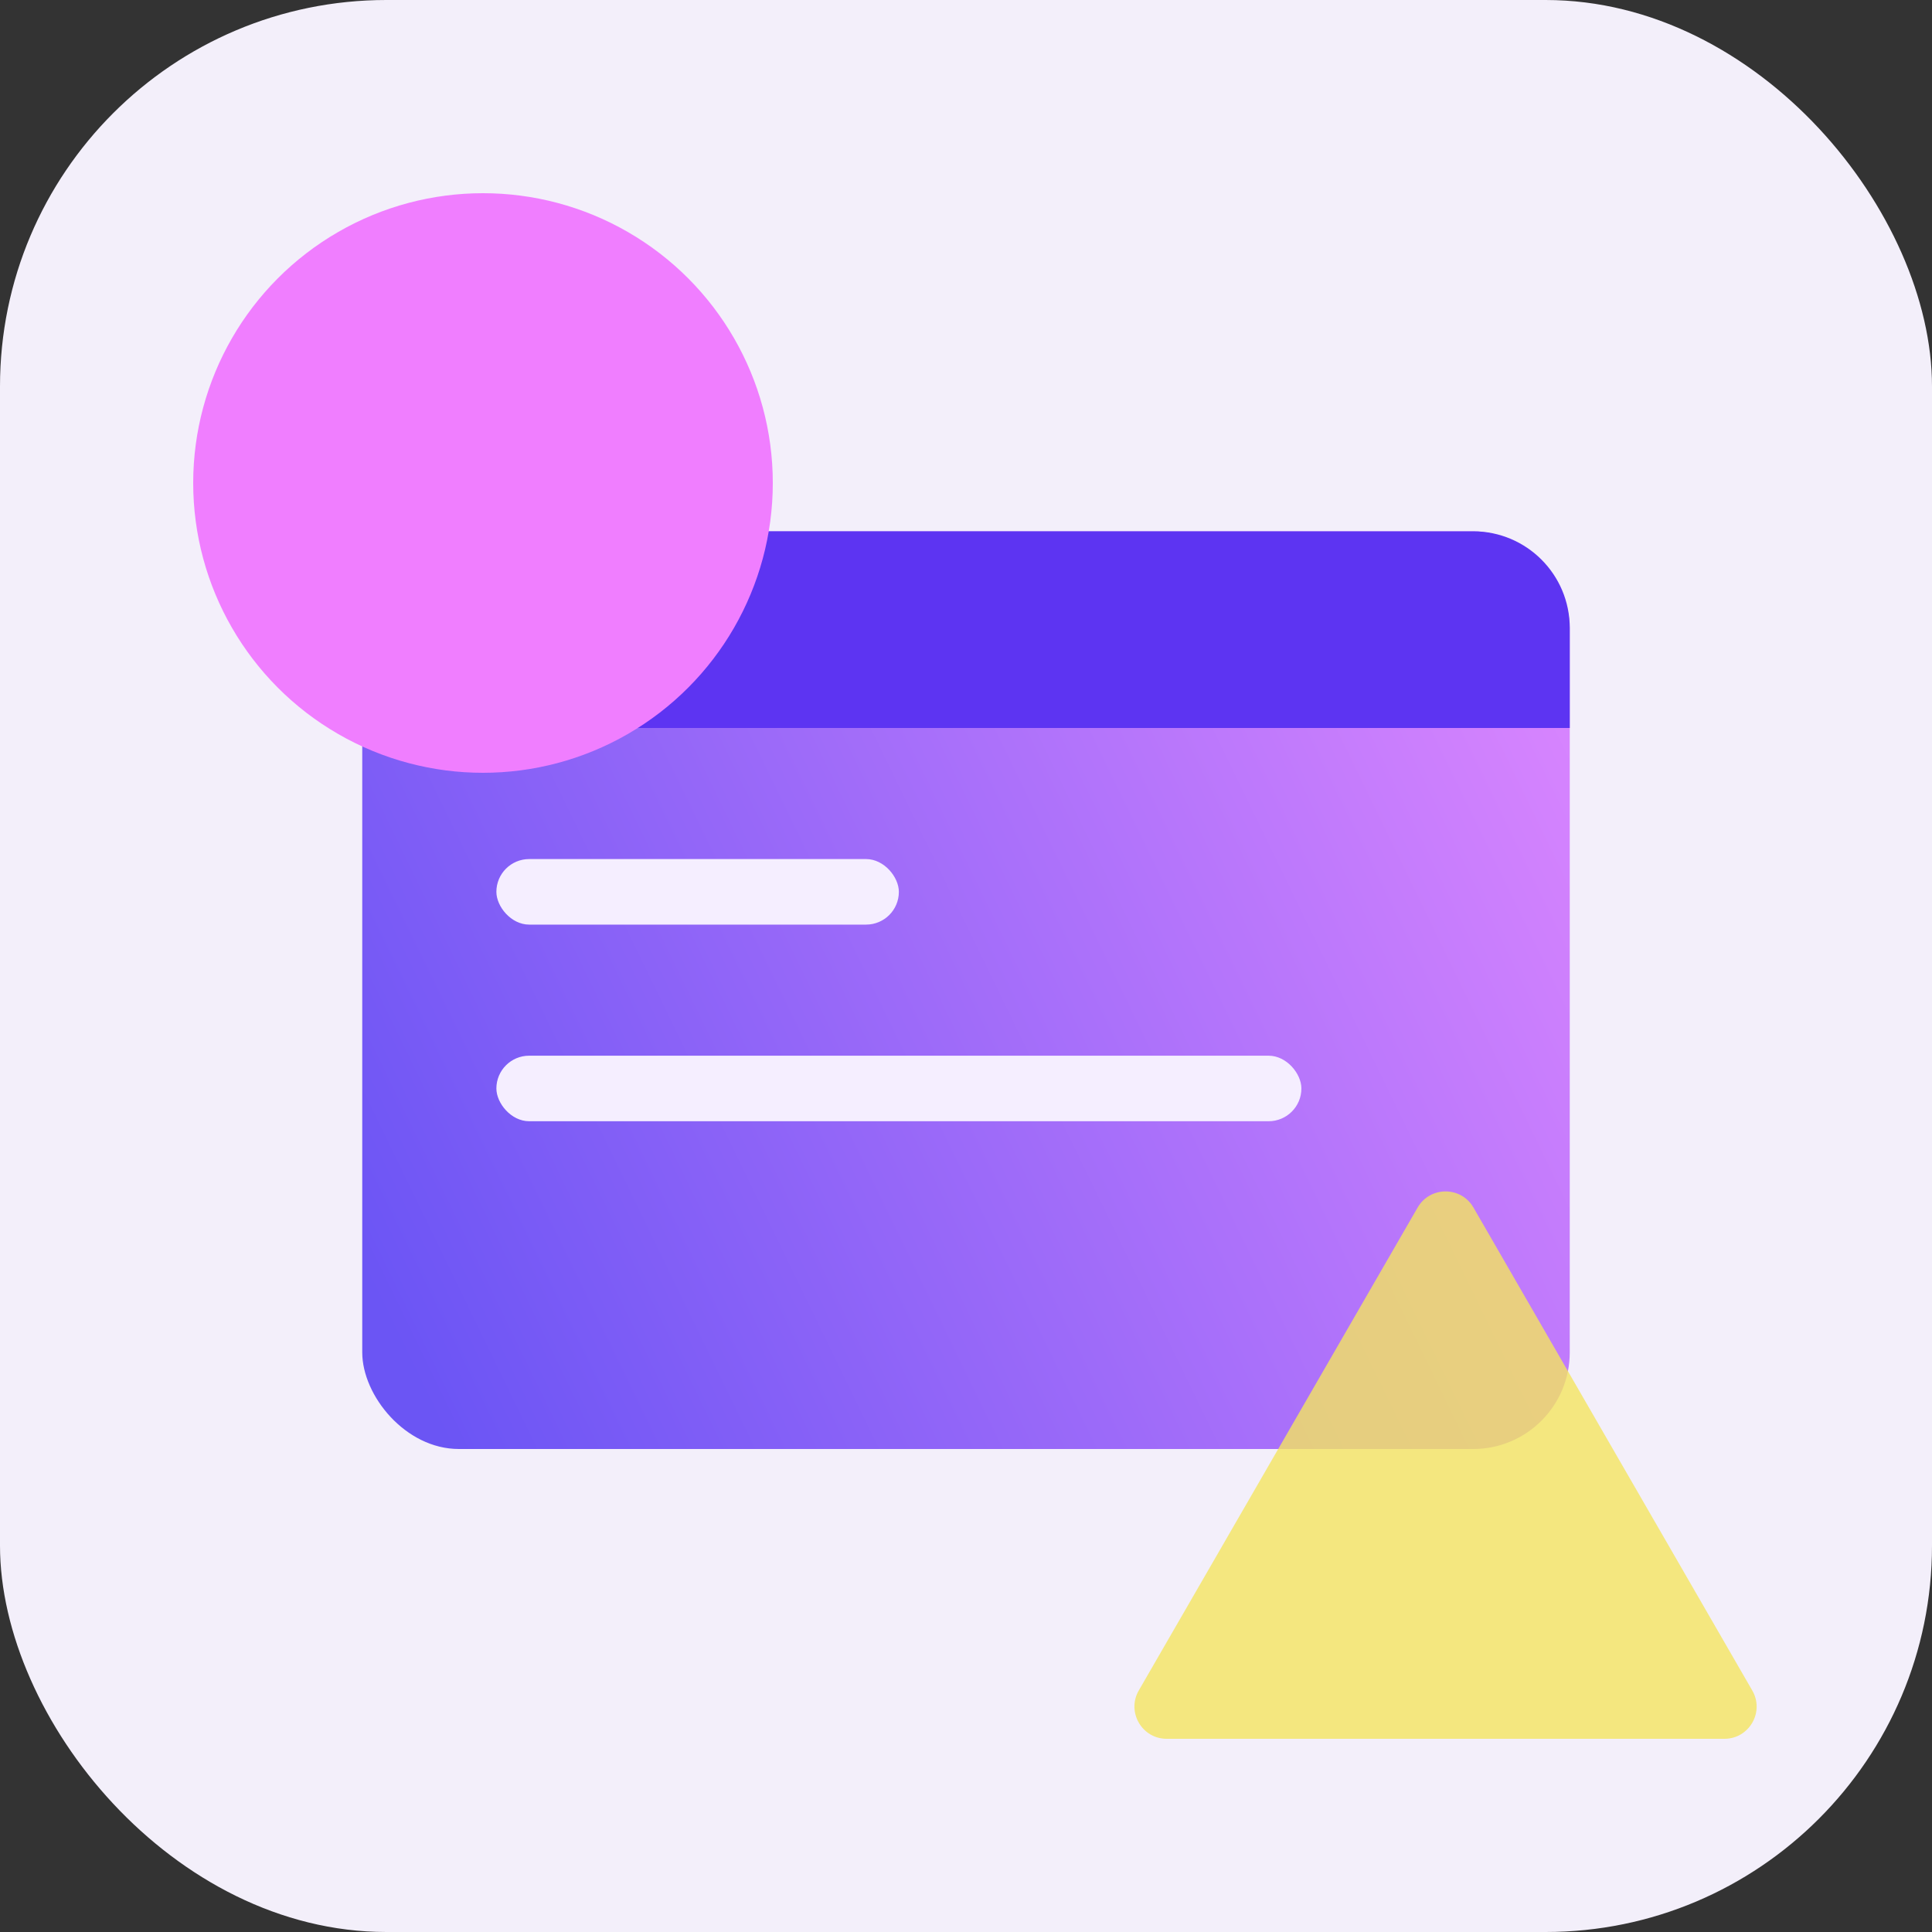 <svg width="40" height="40" viewBox="0 0 40 40" fill="none" xmlns="http://www.w3.org/2000/svg">
<rect x="0" y="0" width="40" height="40" fill="#333333" stroke="none"/>
<rect width="40" height="40" rx="8" fill="#F3EFFA"/>
<rect opacity="0.8" x="7.5" y="11" width="25" height="19" rx="2" fill="url(#paint0_linear_1091_20177)"/>
<path d="M7.5 15.072H32.5V13C32.5 11.896 31.605 11 30.5 11H9.5C8.395 11 7.5 11.896 7.5 13V15.072Z" fill="#5D34F2"/>
<rect x="10.277" y="17.786" width="8.333" height="1.357" rx="0.679" fill="#F5EEFF"/>
<rect x="10.277" y="21.857" width="16.667" height="1.357" rx="0.679" fill="#F5EEFF"/>
<path opacity="0.8" d="M29.351 25C29.608 24.556 30.249 24.556 30.506 25L36.279 35C36.536 35.444 36.215 36 35.702 36H24.155C23.642 36 23.321 35.444 23.577 35L29.351 25Z" fill="#F4E560"/>
<g style="mix-blend-mode:multiply">
<circle cx="10" cy="10" r="6" fill="#F07EFF"/>
</g>
<defs>
<linearGradient id="paint0_linear_1091_20177" x1="5.446" y1="21.885" x2="30.012" y2="9.951" gradientUnits="userSpaceOnUse">
<stop stop-color="#492EF3"/>
<stop offset="1" stop-color="#CF69FF"/>
</linearGradient>
</defs>
</svg>

